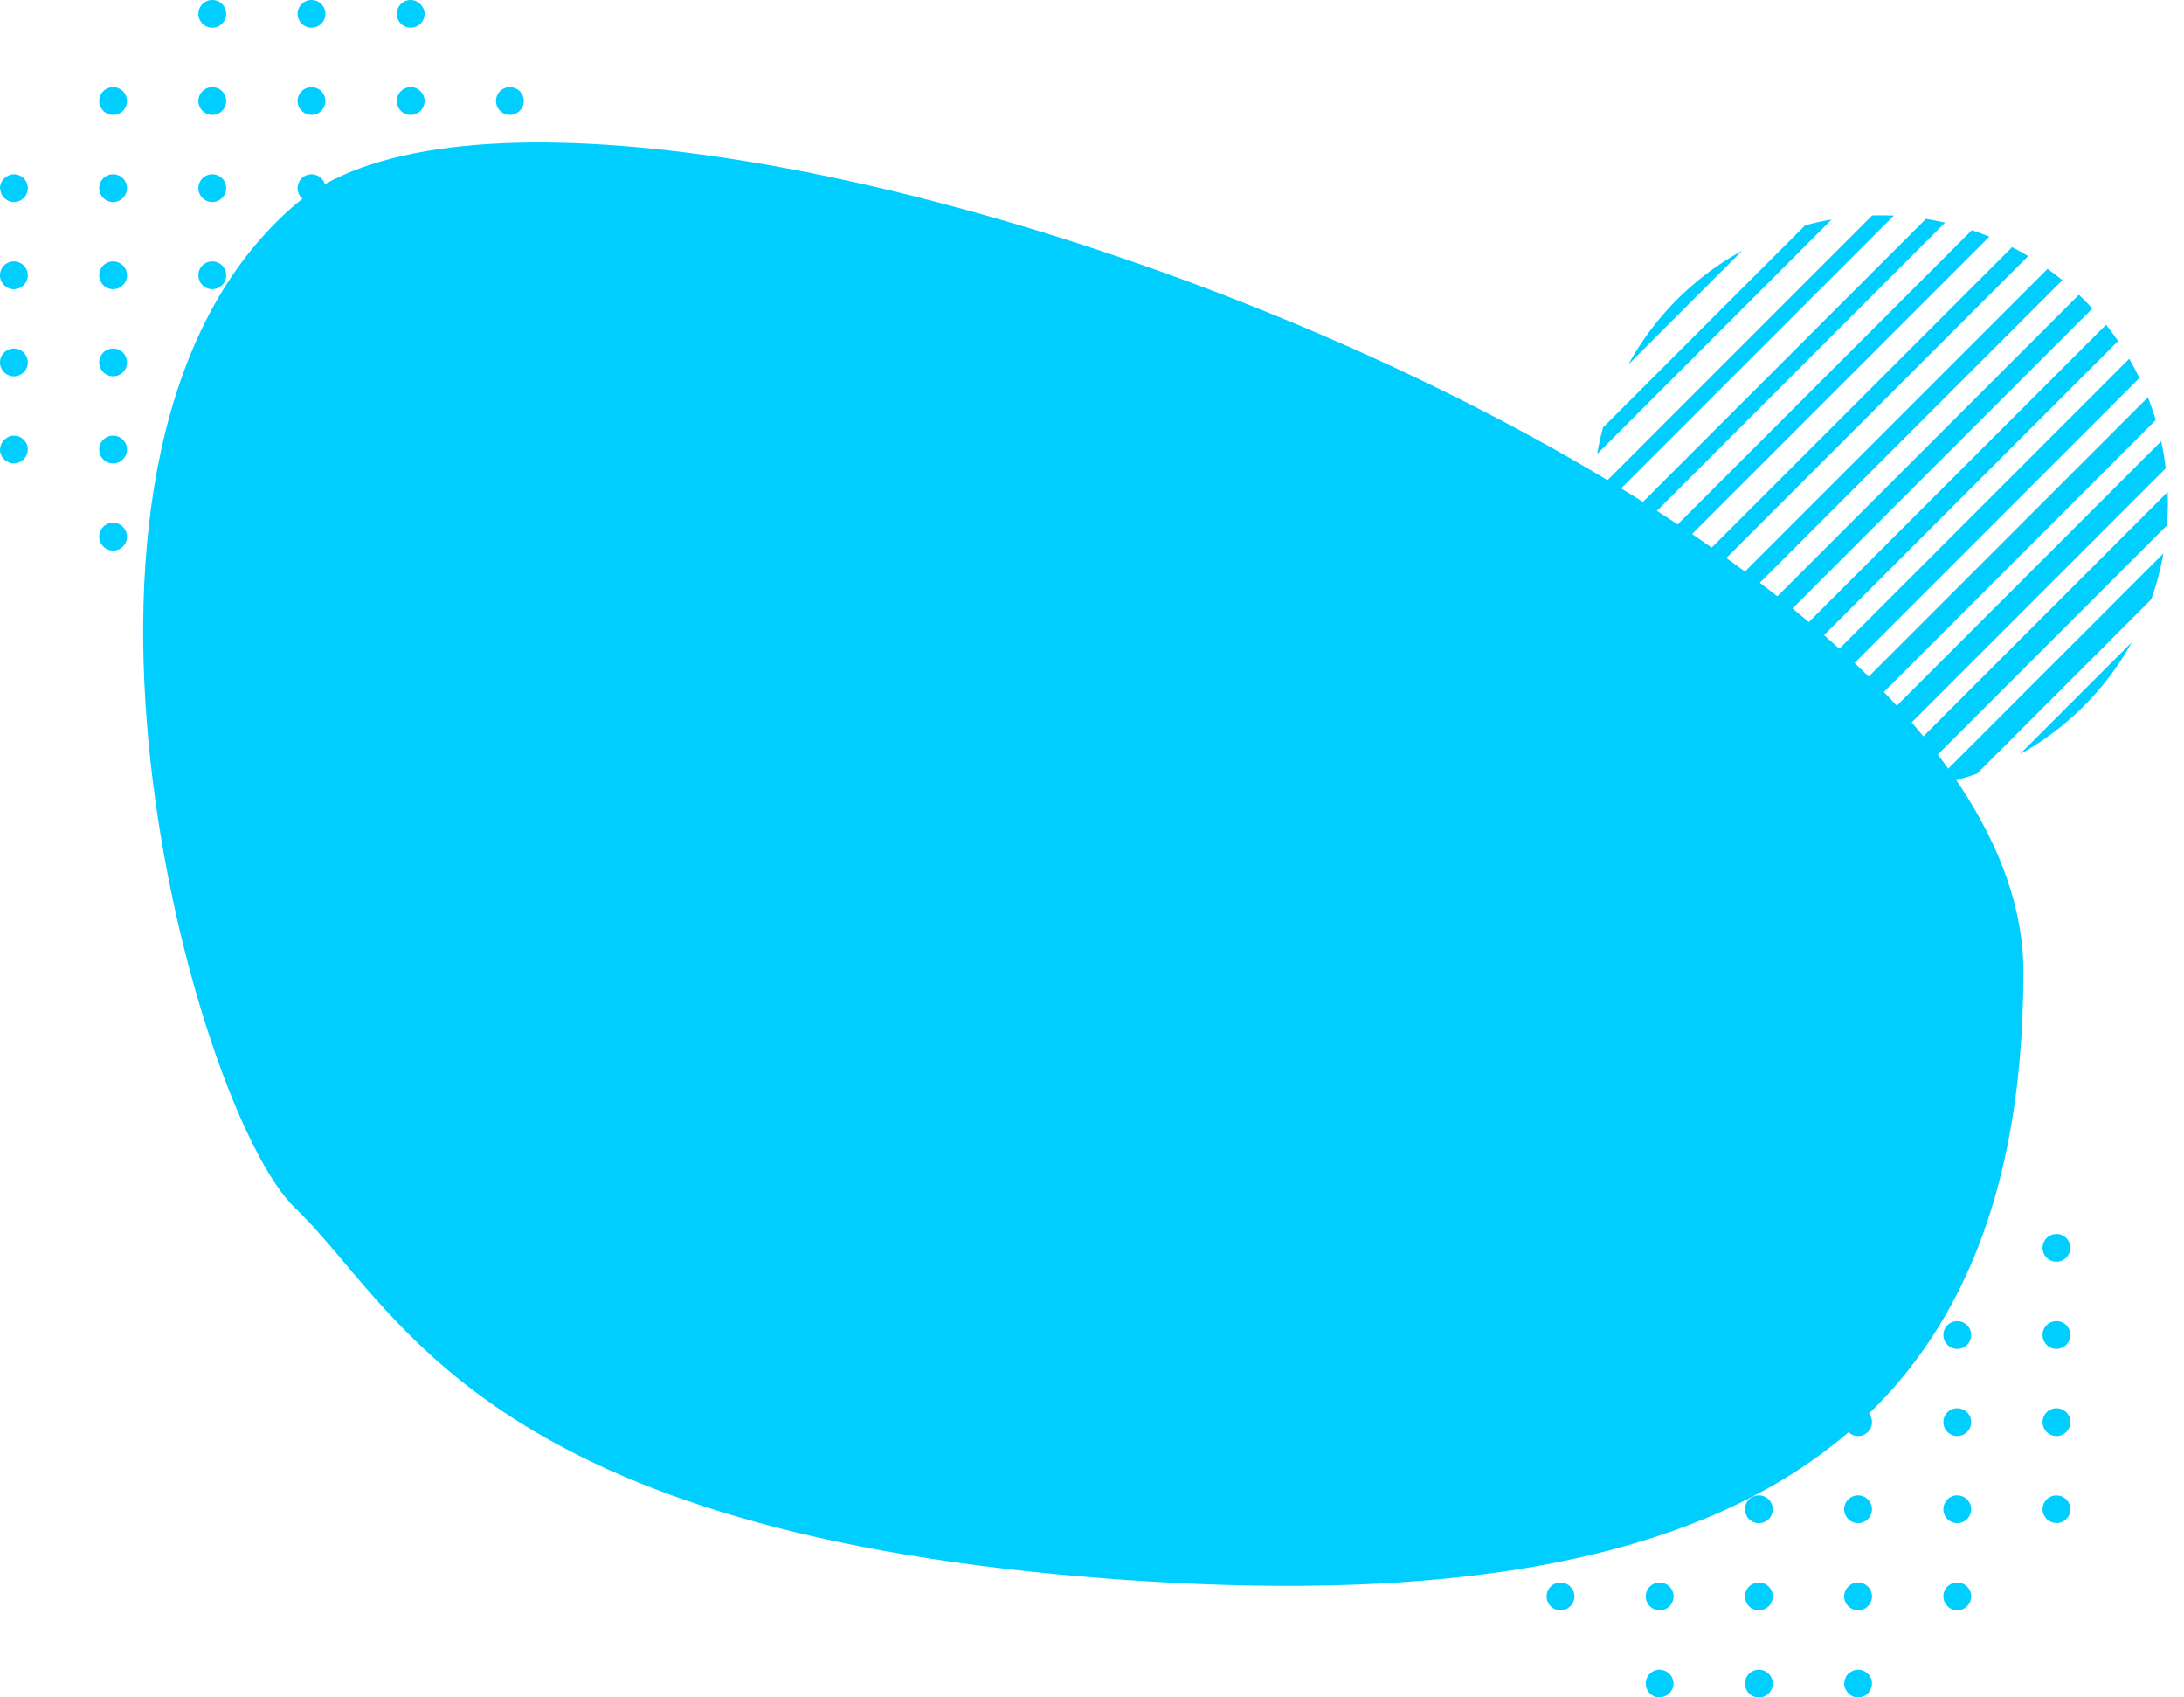 <svg xmlns="http://www.w3.org/2000/svg" width="383.898" height="298.286" viewBox="0 0 383.898 298.286"><g transform="translate(-278.47 -1320)"><path d="M-12.566-32.506C37.322-75.241,291.21,15.434,291.21,102.3S233.958,217.555,126.7,208.662,5.4,160.985-12.566,143.839-62.454,10.229-12.566-32.506Z" transform="translate(342.927 1388.46)" fill="#00ceff"/><g transform="translate(278.47 1320)"><g transform="translate(0 0)"><path d="M-865.228,27.625h-.011a2.435,2.435,0,0,0-2.434,2.439,2.445,2.445,0,0,0,2.446,2.439,2.439,2.439,0,0,0,2.439-2.439A2.439,2.439,0,0,0-865.228,27.625Zm0,15.31h-.011a2.435,2.435,0,0,0-2.434,2.439,2.445,2.445,0,0,0,2.446,2.439,2.439,2.439,0,0,0,2.439-2.439A2.439,2.439,0,0,0-865.228,42.935Zm0,30.624h-.011A2.435,2.435,0,0,0-867.674,76a2.444,2.444,0,0,0,2.446,2.439A2.438,2.438,0,0,0-862.789,76,2.439,2.439,0,0,0-865.228,73.559Zm0-15.312h-.011a2.435,2.435,0,0,0-2.434,2.439,2.445,2.445,0,0,0,2.446,2.439,2.439,2.439,0,0,0,2.439-2.439A2.439,2.439,0,0,0-865.228,58.247Zm17.437-76.559h-.013a2.433,2.433,0,0,0-2.433,2.439,2.446,2.446,0,0,0,2.446,2.439,2.441,2.441,0,0,0,2.439-2.439A2.438,2.438,0,0,0-847.792-18.312Zm-17.437,30.625h-.011a2.435,2.435,0,0,0-2.434,2.438,2.446,2.446,0,0,0,2.446,2.441,2.441,2.441,0,0,0,2.439-2.441A2.439,2.439,0,0,0-865.228,12.313Zm-17.437,35.5a2.439,2.439,0,0,0,2.439-2.439,2.439,2.439,0,0,0-2.439-2.439h-.012a2.435,2.435,0,0,0-2.434,2.439A2.445,2.445,0,0,0-882.665,47.814Zm0,15.312a2.439,2.439,0,0,0,2.439-2.439,2.439,2.439,0,0,0-2.439-2.439h-.012a2.435,2.435,0,0,0-2.434,2.439A2.445,2.445,0,0,0-882.665,63.126Zm17.437-96.75h-.011a2.435,2.435,0,0,0-2.434,2.439,2.445,2.445,0,0,0,2.446,2.439,2.439,2.439,0,0,0,2.439-2.439A2.439,2.439,0,0,0-865.228-33.624Zm0,15.312h-.011a2.434,2.434,0,0,0-2.434,2.439,2.446,2.446,0,0,0,2.446,2.439,2.44,2.44,0,0,0,2.439-2.439A2.438,2.438,0,0,0-865.228-18.312Zm0,15.312h-.011a2.434,2.434,0,0,0-2.434,2.439,2.445,2.445,0,0,0,2.446,2.438,2.439,2.439,0,0,0,2.439-2.438A2.438,2.438,0,0,0-865.228-3Zm52.31,35.5a2.44,2.44,0,0,0,2.439-2.439,2.44,2.44,0,0,0-2.439-2.439h-.013a2.434,2.434,0,0,0-2.433,2.439A2.445,2.445,0,0,0-812.919,32.5Zm0-15.312a2.442,2.442,0,0,0,2.439-2.441,2.44,2.44,0,0,0-2.439-2.438h-.013a2.433,2.433,0,0,0-2.433,2.438A2.446,2.446,0,0,0-812.919,17.192Zm-.951-15.507a2.43,2.43,0,0,0,.951.192,2.4,2.4,0,0,0,.993-.222c.01,0,.016-.013.026-.017a2.428,2.428,0,0,0,.771-.576h0a2.414,2.414,0,0,0,.647-1.625A2.44,2.44,0,0,0-812.919-3h-.013a2.434,2.434,0,0,0-2.433,2.439h0v0A2.438,2.438,0,0,0-813.87,1.684Zm-67.071,72.589a2.7,2.7,0,0,0-.251-.17,2.393,2.393,0,0,0-1.473-.544h-.013A2.434,2.434,0,0,0-885.111,76a2.422,2.422,0,0,0,.7,1.7l0,0a2.431,2.431,0,0,0,1.744.738,2.447,2.447,0,0,0,.364-.073h0l0,0a2.393,2.393,0,0,0,1.447-.773,2.487,2.487,0,0,0,.144-.217,2.322,2.322,0,0,0,.3-.485,2.342,2.342,0,0,0,.179-.879l0-.012a2.415,2.415,0,0,0-.629-1.6C-880.889,74.362-880.9,74.31-880.941,74.274Zm-1.724-41.77a2.439,2.439,0,0,0,2.439-2.439,2.439,2.439,0,0,0-2.439-2.439h-.012a2.435,2.435,0,0,0-2.434,2.439A2.445,2.445,0,0,0-882.665,32.5Zm34.873,25.744h-.013a2.434,2.434,0,0,0-2.433,2.439,2.445,2.445,0,0,0,2.446,2.439,2.439,2.439,0,0,0,2.439-2.439A2.439,2.439,0,0,0-847.792,58.247Zm0-45.934h-.013a2.433,2.433,0,0,0-2.433,2.438,2.446,2.446,0,0,0,2.446,2.441,2.441,2.441,0,0,0,2.439-2.441A2.439,2.439,0,0,0-847.792,12.313Zm0,15.312h-.013a2.434,2.434,0,0,0-2.433,2.439,2.445,2.445,0,0,0,2.446,2.439,2.439,2.439,0,0,0,2.439-2.439A2.439,2.439,0,0,0-847.792,27.625Zm0,15.31h-.013a2.434,2.434,0,0,0-2.433,2.439,2.445,2.445,0,0,0,2.446,2.439,2.439,2.439,0,0,0,2.439-2.439A2.439,2.439,0,0,0-847.792,42.935Zm0-45.936h-.013a2.433,2.433,0,0,0-2.433,2.439,2.445,2.445,0,0,0,2.446,2.438,2.439,2.439,0,0,0,2.439-2.438A2.438,2.438,0,0,0-847.792-3Zm17.437-15.312h-.013a2.433,2.433,0,0,0-2.432,2.439,2.446,2.446,0,0,0,2.446,2.439,2.44,2.44,0,0,0,2.439-2.439A2.438,2.438,0,0,0-830.355-18.312Zm-17.437-10.434a2.439,2.439,0,0,0,2.439-2.439l0,0a2.362,2.362,0,0,0-.285-1.086c-.017-.031-.038-.055-.056-.084a2.4,2.4,0,0,0-.711-.781h0a2.375,2.375,0,0,0-1.383-.485h-.013a2.434,2.434,0,0,0-2.433,2.439A2.446,2.446,0,0,0-847.792-28.746Zm17.437,71.681h-.013a2.434,2.434,0,0,0-2.432,2.439,2.445,2.445,0,0,0,2.446,2.439,2.439,2.439,0,0,0,2.439-2.439A2.439,2.439,0,0,0-830.355,42.935Zm0,15.312h-.013a2.434,2.434,0,0,0-2.432,2.439,2.445,2.445,0,0,0,2.446,2.439,2.439,2.439,0,0,0,2.439-2.439A2.439,2.439,0,0,0-830.355,58.247Zm0-61.247h-.013A2.433,2.433,0,0,0-832.8-.561a2.445,2.445,0,0,0,2.446,2.438,2.439,2.439,0,0,0,2.439-2.438A2.438,2.438,0,0,0-830.355-3Zm0,30.625h-.013a2.434,2.434,0,0,0-2.432,2.439,2.445,2.445,0,0,0,2.446,2.439,2.439,2.439,0,0,0,2.439-2.439A2.439,2.439,0,0,0-830.355,27.625ZM-917.538-3h-.013a2.127,2.127,0,0,0-.776.156,2.369,2.369,0,0,0-.6.324h0l0,0a2.4,2.4,0,0,0-1.054,1.958,2.23,2.23,0,0,0,.06.293h0l0,.007a2.387,2.387,0,0,0,.769,1.5c.056.051.129.081.19.129a2.362,2.362,0,0,0,.525.326,2.31,2.31,0,0,0,.9.182A2.441,2.441,0,0,0-915.289.387a2.442,2.442,0,0,0,.19-.948,2.444,2.444,0,0,0-.19-.95A2.441,2.441,0,0,0-917.538-3Zm87.183,15.314h-.013a2.433,2.433,0,0,0-2.432,2.438,2.446,2.446,0,0,0,2.446,2.441,2.441,2.441,0,0,0,2.439-2.441A2.439,2.439,0,0,0-830.355,12.313Zm-87.183,30.622h-.013a2.311,2.311,0,0,0-.859.174,2.389,2.389,0,0,0-.371.209,2.627,2.627,0,0,0-.3.2,2.356,2.356,0,0,0-.409.452c-.023.035-.046.068-.07.1a2.334,2.334,0,0,0-.3.664l0,0h0a2.383,2.383,0,0,0-.126.632,2.421,2.421,0,0,0,1.382,2.171h0l0,0a2.388,2.388,0,0,0,1.049.263l.012,0a2.438,2.438,0,0,0,2.439-2.439,2.457,2.457,0,0,0-.19-.95A2.441,2.441,0,0,0-917.538,42.935Zm0-30.622h-.013a2.434,2.434,0,0,0-2.433,2.438,2.447,2.447,0,0,0,2.446,2.441,2.44,2.44,0,0,0,2.439-2.441A2.438,2.438,0,0,0-917.538,12.313Zm0,15.312h-.013a2.435,2.435,0,0,0-2.433,2.439,2.446,2.446,0,0,0,2.446,2.439,2.438,2.438,0,0,0,2.439-2.439A2.438,2.438,0,0,0-917.538,27.625ZM-900.1,12.313h-.013a2.433,2.433,0,0,0-2.432,2.438,2.446,2.446,0,0,0,2.446,2.441,2.442,2.442,0,0,0,2.439-2.441A2.44,2.44,0,0,0-900.1,12.313Zm17.435-41.059a2.439,2.439,0,0,0,2.439-2.439,2.439,2.439,0,0,0-2.439-2.439h-.012a2.435,2.435,0,0,0-2.434,2.439A2.445,2.445,0,0,0-882.665-28.746Zm0,30.622a2.439,2.439,0,0,0,2.439-2.438A2.438,2.438,0,0,0-882.665-3h-.012a2.434,2.434,0,0,0-2.434,2.439A2.445,2.445,0,0,0-882.665,1.876Zm0-15.31a2.44,2.44,0,0,0,2.439-2.439,2.438,2.438,0,0,0-2.439-2.439h-.012a2.434,2.434,0,0,0-2.434,2.439A2.446,2.446,0,0,0-882.665-13.434ZM-900.1,42.935h-.013a2.434,2.434,0,0,0-2.432,2.439,2.445,2.445,0,0,0,2.446,2.439,2.441,2.441,0,0,0,2.439-2.439A2.44,2.44,0,0,0-900.1,42.935Zm0-15.31h-.013a2.434,2.434,0,0,0-2.432,2.439A2.445,2.445,0,0,0-900.1,32.5a2.441,2.441,0,0,0,2.439-2.439A2.441,2.441,0,0,0-900.1,27.625Zm0-45.937h-.013a2.433,2.433,0,0,0-2.432,2.439,2.446,2.446,0,0,0,2.446,2.439,2.442,2.442,0,0,0,2.439-2.439A2.439,2.439,0,0,0-900.1-18.312Zm17.435,35.5a2.441,2.441,0,0,0,2.439-2.441,2.439,2.439,0,0,0-2.439-2.438h-.012a2.435,2.435,0,0,0-2.434,2.438A2.446,2.446,0,0,0-882.665,17.192ZM-900.1,58.247h-.013a2.434,2.434,0,0,0-2.432,2.439,2.445,2.445,0,0,0,2.446,2.439,2.44,2.44,0,0,0,2.439-2.439A2.441,2.441,0,0,0-900.1,58.247ZM-900.1-3h-.013a2.433,2.433,0,0,0-2.432,2.439A2.445,2.445,0,0,0-900.1,1.876a2.44,2.44,0,0,0,2.439-2.438A2.439,2.439,0,0,0-900.1-3Zm88.087,46.119a2.359,2.359,0,0,0-.769-.156c-.046,0-.088-.028-.136-.028h-.013a2.434,2.434,0,0,0-2.433,2.439,2.364,2.364,0,0,0,.189.92,2.356,2.356,0,0,0,.346.533c.051.065.081.144.137.2a2.413,2.413,0,0,0,1.59.745l.01,0h0c.061,0,.113.035.174.035a2.439,2.439,0,0,0,2.439-2.439A2.43,2.43,0,0,0-812.013,43.119Zm-35.778,30.44h-.013a2.375,2.375,0,0,0-1.471.546,2.373,2.373,0,0,0-.25.169,2.431,2.431,0,0,0-.672,1.534c-.007.066-.04.124-.04.19h0a2.329,2.329,0,0,0,.174.849,2,2,0,0,0,.114.24,2.533,2.533,0,0,0,.326.483,2.316,2.316,0,0,0,.19.21,2.426,2.426,0,0,0,.657.442h0a2.424,2.424,0,0,0,.985.215,2.413,2.413,0,0,0,2.292-1.706,2.059,2.059,0,0,0,.144-.718l0-.015A2.439,2.439,0,0,0-847.792,73.559Z" transform="translate(919.984 33.624)" fill="#00ceff"/></g></g><g transform="translate(537.541 1408.357) rotate(-45)"><path d="M0,0A50.823,50.823,0,0,0,4.238,4.065H69.855A50.824,50.824,0,0,0,74.093,0Z" transform="translate(13.487 84.887)" fill="#00ceff"/><path d="M0,0Q1.3,2.032,2.793,3.928H82.3Q83.792,2.034,85.1,0Z" transform="translate(7.984 77.779)" fill="#00ceff"/><path d="M50.531,4.2A50.513,50.513,0,0,0,57.746,0H0A50.5,50.5,0,0,0,7.214,4.2Z" transform="translate(21.661 91.996)" fill="#00ceff"/><path d="M28.287,2.021A50.5,50.5,0,0,0,0,2.021Z" transform="translate(36.39 0)" fill="#00ceff"/><path d="M0,0Q.843,1.938,1.836,3.793h89.03Q91.863,1.943,92.7,0Z" transform="translate(4.183 70.67)" fill="#00ceff"/><path d="M0,1.188c0,.737.025,1.469.056,2.2H101.012c.031-.729.056-1.461.056-2.2,0-.4-.021-.791-.031-1.188H.031C.021.4,0,.79,0,1.188Z" transform="translate(0 49.345)" fill="#00ceff"/><path d="M0,2.708H74.723C73.869,1.769,72.971.872,72.047,0H2.678C1.754.872.855,1.769,0,2.708Z" transform="translate(13.171 13.802)" fill="#00ceff"/><path d="M1.374,0C.887.977.424,1.967,0,2.98H93.231c-.424-1.013-.889-2-1.376-2.98Z" transform="translate(3.918 28.019)" fill="#00ceff"/><path d="M0,0C.33,1.239.709,2.458,1.13,3.657h95.4q.63-1.8,1.128-3.657Z" transform="translate(1.704 63.562)" fill="#00ceff"/><path d="M1.918,0Q.913,1.388,0,2.843H85.7Q84.785,1.389,83.777,0Z" transform="translate(7.685 20.91)" fill="#00ceff"/><path d="M0,0A50.506,50.506,0,0,0,13.935,1.961,50.513,50.513,0,0,0,27.87,0Z" transform="translate(36.599 99.105)" fill="#00ceff"/><path d="M4.027,0Q1.949,1.191,0,2.572H58.294Q56.345,1.193,54.267,0Z" transform="translate(21.387 6.693)" fill="#00ceff"/><path d="M0,0Q.209,1.782.538,3.522H99.817q.33-1.74.537-3.522Z" transform="translate(0.356 56.453)" fill="#00ceff"/><path d="M.438,0C.26,1.072.109,2.155,0,3.249H100.564c-.108-1.095-.261-2.177-.438-3.249Z" transform="translate(0.252 42.236)" fill="#00ceff"/><path d="M.886,0Q.4,1.538,0,3.116H98.041Q97.647,1.536,97.153,0Z" transform="translate(1.513 35.127)" fill="#00ceff"/></g><g transform="translate(532.889 1506.225)"><g transform="translate(0 0)"><path d="M-865.228,27.625h-.011a2.435,2.435,0,0,0-2.434,2.439,2.445,2.445,0,0,0,2.446,2.439,2.439,2.439,0,0,0,2.439-2.439A2.439,2.439,0,0,0-865.228,27.625Zm0,15.31h-.011a2.435,2.435,0,0,0-2.434,2.439,2.445,2.445,0,0,0,2.446,2.439,2.439,2.439,0,0,0,2.439-2.439A2.439,2.439,0,0,0-865.228,42.935Zm0,30.624h-.011A2.435,2.435,0,0,0-867.674,76a2.444,2.444,0,0,0,2.446,2.439A2.438,2.438,0,0,0-862.789,76,2.439,2.439,0,0,0-865.228,73.559Zm0-15.312h-.011a2.435,2.435,0,0,0-2.434,2.439,2.445,2.445,0,0,0,2.446,2.439,2.439,2.439,0,0,0,2.439-2.439A2.439,2.439,0,0,0-865.228,58.247Zm17.437-76.559h-.013a2.433,2.433,0,0,0-2.433,2.439,2.446,2.446,0,0,0,2.446,2.439,2.441,2.441,0,0,0,2.439-2.439A2.438,2.438,0,0,0-847.792-18.312Zm-17.437,30.625h-.011a2.435,2.435,0,0,0-2.434,2.438,2.446,2.446,0,0,0,2.446,2.441,2.441,2.441,0,0,0,2.439-2.441A2.439,2.439,0,0,0-865.228,12.313Zm-17.437,35.5a2.439,2.439,0,0,0,2.439-2.439,2.439,2.439,0,0,0-2.439-2.439h-.012a2.435,2.435,0,0,0-2.434,2.439A2.445,2.445,0,0,0-882.665,47.814Zm0,15.312a2.439,2.439,0,0,0,2.439-2.439,2.439,2.439,0,0,0-2.439-2.439h-.012a2.435,2.435,0,0,0-2.434,2.439A2.445,2.445,0,0,0-882.665,63.126Zm17.437-96.75h-.011a2.435,2.435,0,0,0-2.434,2.439,2.445,2.445,0,0,0,2.446,2.439,2.439,2.439,0,0,0,2.439-2.439A2.439,2.439,0,0,0-865.228-33.624Zm0,15.312h-.011a2.434,2.434,0,0,0-2.434,2.439,2.446,2.446,0,0,0,2.446,2.439,2.44,2.44,0,0,0,2.439-2.439A2.438,2.438,0,0,0-865.228-18.312Zm0,15.312h-.011a2.434,2.434,0,0,0-2.434,2.439,2.445,2.445,0,0,0,2.446,2.438,2.439,2.439,0,0,0,2.439-2.438A2.438,2.438,0,0,0-865.228-3Zm52.31,35.5a2.44,2.44,0,0,0,2.439-2.439,2.44,2.44,0,0,0-2.439-2.439h-.013a2.434,2.434,0,0,0-2.433,2.439A2.445,2.445,0,0,0-812.919,32.5Zm0-15.312a2.442,2.442,0,0,0,2.439-2.441,2.44,2.44,0,0,0-2.439-2.438h-.013a2.433,2.433,0,0,0-2.433,2.438A2.446,2.446,0,0,0-812.919,17.192Zm-.951-15.507a2.43,2.43,0,0,0,.951.192,2.4,2.4,0,0,0,.993-.222c.01,0,.016-.013.026-.017a2.428,2.428,0,0,0,.771-.576h0a2.414,2.414,0,0,0,.647-1.625A2.44,2.44,0,0,0-812.919-3h-.013a2.434,2.434,0,0,0-2.433,2.439h0v0A2.438,2.438,0,0,0-813.87,1.684Zm-67.071,72.589a2.7,2.7,0,0,0-.251-.17,2.393,2.393,0,0,0-1.473-.544h-.013A2.434,2.434,0,0,0-885.111,76a2.422,2.422,0,0,0,.7,1.7l0,0a2.431,2.431,0,0,0,1.744.738,2.447,2.447,0,0,0,.364-.073h0l0,0a2.393,2.393,0,0,0,1.447-.773,2.487,2.487,0,0,0,.144-.217,2.322,2.322,0,0,0,.3-.485,2.342,2.342,0,0,0,.179-.879l0-.012a2.415,2.415,0,0,0-.629-1.6C-880.889,74.362-880.9,74.31-880.941,74.274Zm-1.724-41.77a2.439,2.439,0,0,0,2.439-2.439,2.439,2.439,0,0,0-2.439-2.439h-.012a2.435,2.435,0,0,0-2.434,2.439A2.445,2.445,0,0,0-882.665,32.5Zm34.873,25.744h-.013a2.434,2.434,0,0,0-2.433,2.439,2.445,2.445,0,0,0,2.446,2.439,2.439,2.439,0,0,0,2.439-2.439A2.439,2.439,0,0,0-847.792,58.247Zm0-45.934h-.013a2.433,2.433,0,0,0-2.433,2.438,2.446,2.446,0,0,0,2.446,2.441,2.441,2.441,0,0,0,2.439-2.441A2.439,2.439,0,0,0-847.792,12.313Zm0,15.312h-.013a2.434,2.434,0,0,0-2.433,2.439,2.445,2.445,0,0,0,2.446,2.439,2.439,2.439,0,0,0,2.439-2.439A2.439,2.439,0,0,0-847.792,27.625Zm0,15.31h-.013a2.434,2.434,0,0,0-2.433,2.439,2.445,2.445,0,0,0,2.446,2.439,2.439,2.439,0,0,0,2.439-2.439A2.439,2.439,0,0,0-847.792,42.935Zm0-45.936h-.013a2.433,2.433,0,0,0-2.433,2.439,2.445,2.445,0,0,0,2.446,2.438,2.439,2.439,0,0,0,2.439-2.438A2.438,2.438,0,0,0-847.792-3Zm17.437-15.312h-.013a2.433,2.433,0,0,0-2.432,2.439,2.446,2.446,0,0,0,2.446,2.439,2.44,2.44,0,0,0,2.439-2.439A2.438,2.438,0,0,0-830.355-18.312Zm-17.437-10.434a2.439,2.439,0,0,0,2.439-2.439l0,0a2.362,2.362,0,0,0-.285-1.086c-.017-.031-.038-.055-.056-.084a2.4,2.4,0,0,0-.711-.781h0a2.375,2.375,0,0,0-1.383-.485h-.013a2.434,2.434,0,0,0-2.433,2.439A2.446,2.446,0,0,0-847.792-28.746Zm17.437,71.681h-.013a2.434,2.434,0,0,0-2.432,2.439,2.445,2.445,0,0,0,2.446,2.439,2.439,2.439,0,0,0,2.439-2.439A2.439,2.439,0,0,0-830.355,42.935Zm0,15.312h-.013a2.434,2.434,0,0,0-2.432,2.439,2.445,2.445,0,0,0,2.446,2.439,2.439,2.439,0,0,0,2.439-2.439A2.439,2.439,0,0,0-830.355,58.247Zm0-61.247h-.013A2.433,2.433,0,0,0-832.8-.561a2.445,2.445,0,0,0,2.446,2.438,2.439,2.439,0,0,0,2.439-2.438A2.438,2.438,0,0,0-830.355-3Zm0,30.625h-.013a2.434,2.434,0,0,0-2.432,2.439,2.445,2.445,0,0,0,2.446,2.439,2.439,2.439,0,0,0,2.439-2.439A2.439,2.439,0,0,0-830.355,27.625ZM-917.538-3h-.013a2.127,2.127,0,0,0-.776.156,2.369,2.369,0,0,0-.6.324h0l0,0a2.4,2.4,0,0,0-1.054,1.958,2.23,2.23,0,0,0,.06.293h0l0,.007a2.387,2.387,0,0,0,.769,1.5c.056.051.129.081.19.129a2.362,2.362,0,0,0,.525.326,2.31,2.31,0,0,0,.9.182A2.441,2.441,0,0,0-915.289.387a2.442,2.442,0,0,0,.19-.948,2.444,2.444,0,0,0-.19-.95A2.441,2.441,0,0,0-917.538-3Zm87.183,15.314h-.013a2.433,2.433,0,0,0-2.432,2.438,2.446,2.446,0,0,0,2.446,2.441,2.441,2.441,0,0,0,2.439-2.441A2.439,2.439,0,0,0-830.355,12.313Zm-87.183,30.622h-.013a2.311,2.311,0,0,0-.859.174,2.389,2.389,0,0,0-.371.209,2.627,2.627,0,0,0-.3.2,2.356,2.356,0,0,0-.409.452c-.023.035-.046.068-.07.1a2.334,2.334,0,0,0-.3.664l0,0h0a2.383,2.383,0,0,0-.126.632,2.421,2.421,0,0,0,1.382,2.171h0l0,0a2.388,2.388,0,0,0,1.049.263l.012,0a2.438,2.438,0,0,0,2.439-2.439,2.457,2.457,0,0,0-.19-.95A2.441,2.441,0,0,0-917.538,42.935Zm0-30.622h-.013a2.434,2.434,0,0,0-2.433,2.438,2.447,2.447,0,0,0,2.446,2.441,2.44,2.44,0,0,0,2.439-2.441A2.438,2.438,0,0,0-917.538,12.313Zm0,15.312h-.013a2.435,2.435,0,0,0-2.433,2.439,2.446,2.446,0,0,0,2.446,2.439,2.438,2.438,0,0,0,2.439-2.439A2.438,2.438,0,0,0-917.538,27.625ZM-900.1,12.313h-.013a2.433,2.433,0,0,0-2.432,2.438,2.446,2.446,0,0,0,2.446,2.441,2.442,2.442,0,0,0,2.439-2.441A2.44,2.44,0,0,0-900.1,12.313Zm17.435-41.059a2.439,2.439,0,0,0,2.439-2.439,2.439,2.439,0,0,0-2.439-2.439h-.012a2.435,2.435,0,0,0-2.434,2.439A2.445,2.445,0,0,0-882.665-28.746Zm0,30.622a2.439,2.439,0,0,0,2.439-2.438A2.438,2.438,0,0,0-882.665-3h-.012a2.434,2.434,0,0,0-2.434,2.439A2.445,2.445,0,0,0-882.665,1.876Zm0-15.31a2.44,2.44,0,0,0,2.439-2.439,2.438,2.438,0,0,0-2.439-2.439h-.012a2.434,2.434,0,0,0-2.434,2.439A2.446,2.446,0,0,0-882.665-13.434ZM-900.1,42.935h-.013a2.434,2.434,0,0,0-2.432,2.439,2.445,2.445,0,0,0,2.446,2.439,2.441,2.441,0,0,0,2.439-2.439A2.44,2.44,0,0,0-900.1,42.935Zm0-15.31h-.013a2.434,2.434,0,0,0-2.432,2.439A2.445,2.445,0,0,0-900.1,32.5a2.441,2.441,0,0,0,2.439-2.439A2.441,2.441,0,0,0-900.1,27.625Zm0-45.937h-.013a2.433,2.433,0,0,0-2.432,2.439,2.446,2.446,0,0,0,2.446,2.439,2.442,2.442,0,0,0,2.439-2.439A2.439,2.439,0,0,0-900.1-18.312Zm17.435,35.5a2.441,2.441,0,0,0,2.439-2.441,2.439,2.439,0,0,0-2.439-2.438h-.012a2.435,2.435,0,0,0-2.434,2.438A2.446,2.446,0,0,0-882.665,17.192ZM-900.1,58.247h-.013a2.434,2.434,0,0,0-2.432,2.439,2.445,2.445,0,0,0,2.446,2.439,2.44,2.44,0,0,0,2.439-2.439A2.441,2.441,0,0,0-900.1,58.247ZM-900.1-3h-.013a2.433,2.433,0,0,0-2.432,2.439A2.445,2.445,0,0,0-900.1,1.876a2.44,2.44,0,0,0,2.439-2.438A2.439,2.439,0,0,0-900.1-3Zm88.087,46.119a2.359,2.359,0,0,0-.769-.156c-.046,0-.088-.028-.136-.028h-.013a2.434,2.434,0,0,0-2.433,2.439,2.364,2.364,0,0,0,.189.92,2.356,2.356,0,0,0,.346.533c.051.065.081.144.137.2a2.413,2.413,0,0,0,1.59.745l.01,0h0c.061,0,.113.035.174.035a2.439,2.439,0,0,0,2.439-2.439A2.43,2.43,0,0,0-812.013,43.119Zm-35.778,30.44h-.013a2.375,2.375,0,0,0-1.471.546,2.373,2.373,0,0,0-.25.169,2.431,2.431,0,0,0-.672,1.534c-.007.066-.04.124-.04.19h0a2.329,2.329,0,0,0,.174.849,2,2,0,0,0,.114.24,2.533,2.533,0,0,0,.326.483,2.316,2.316,0,0,0,.19.21,2.426,2.426,0,0,0,.657.442h0a2.424,2.424,0,0,0,.985.215,2.413,2.413,0,0,0,2.292-1.706,2.059,2.059,0,0,0,.144-.718l0-.015A2.439,2.439,0,0,0-847.792,73.559Z" transform="translate(919.984 33.624)" fill="#00ceff"/></g></g></g></svg>